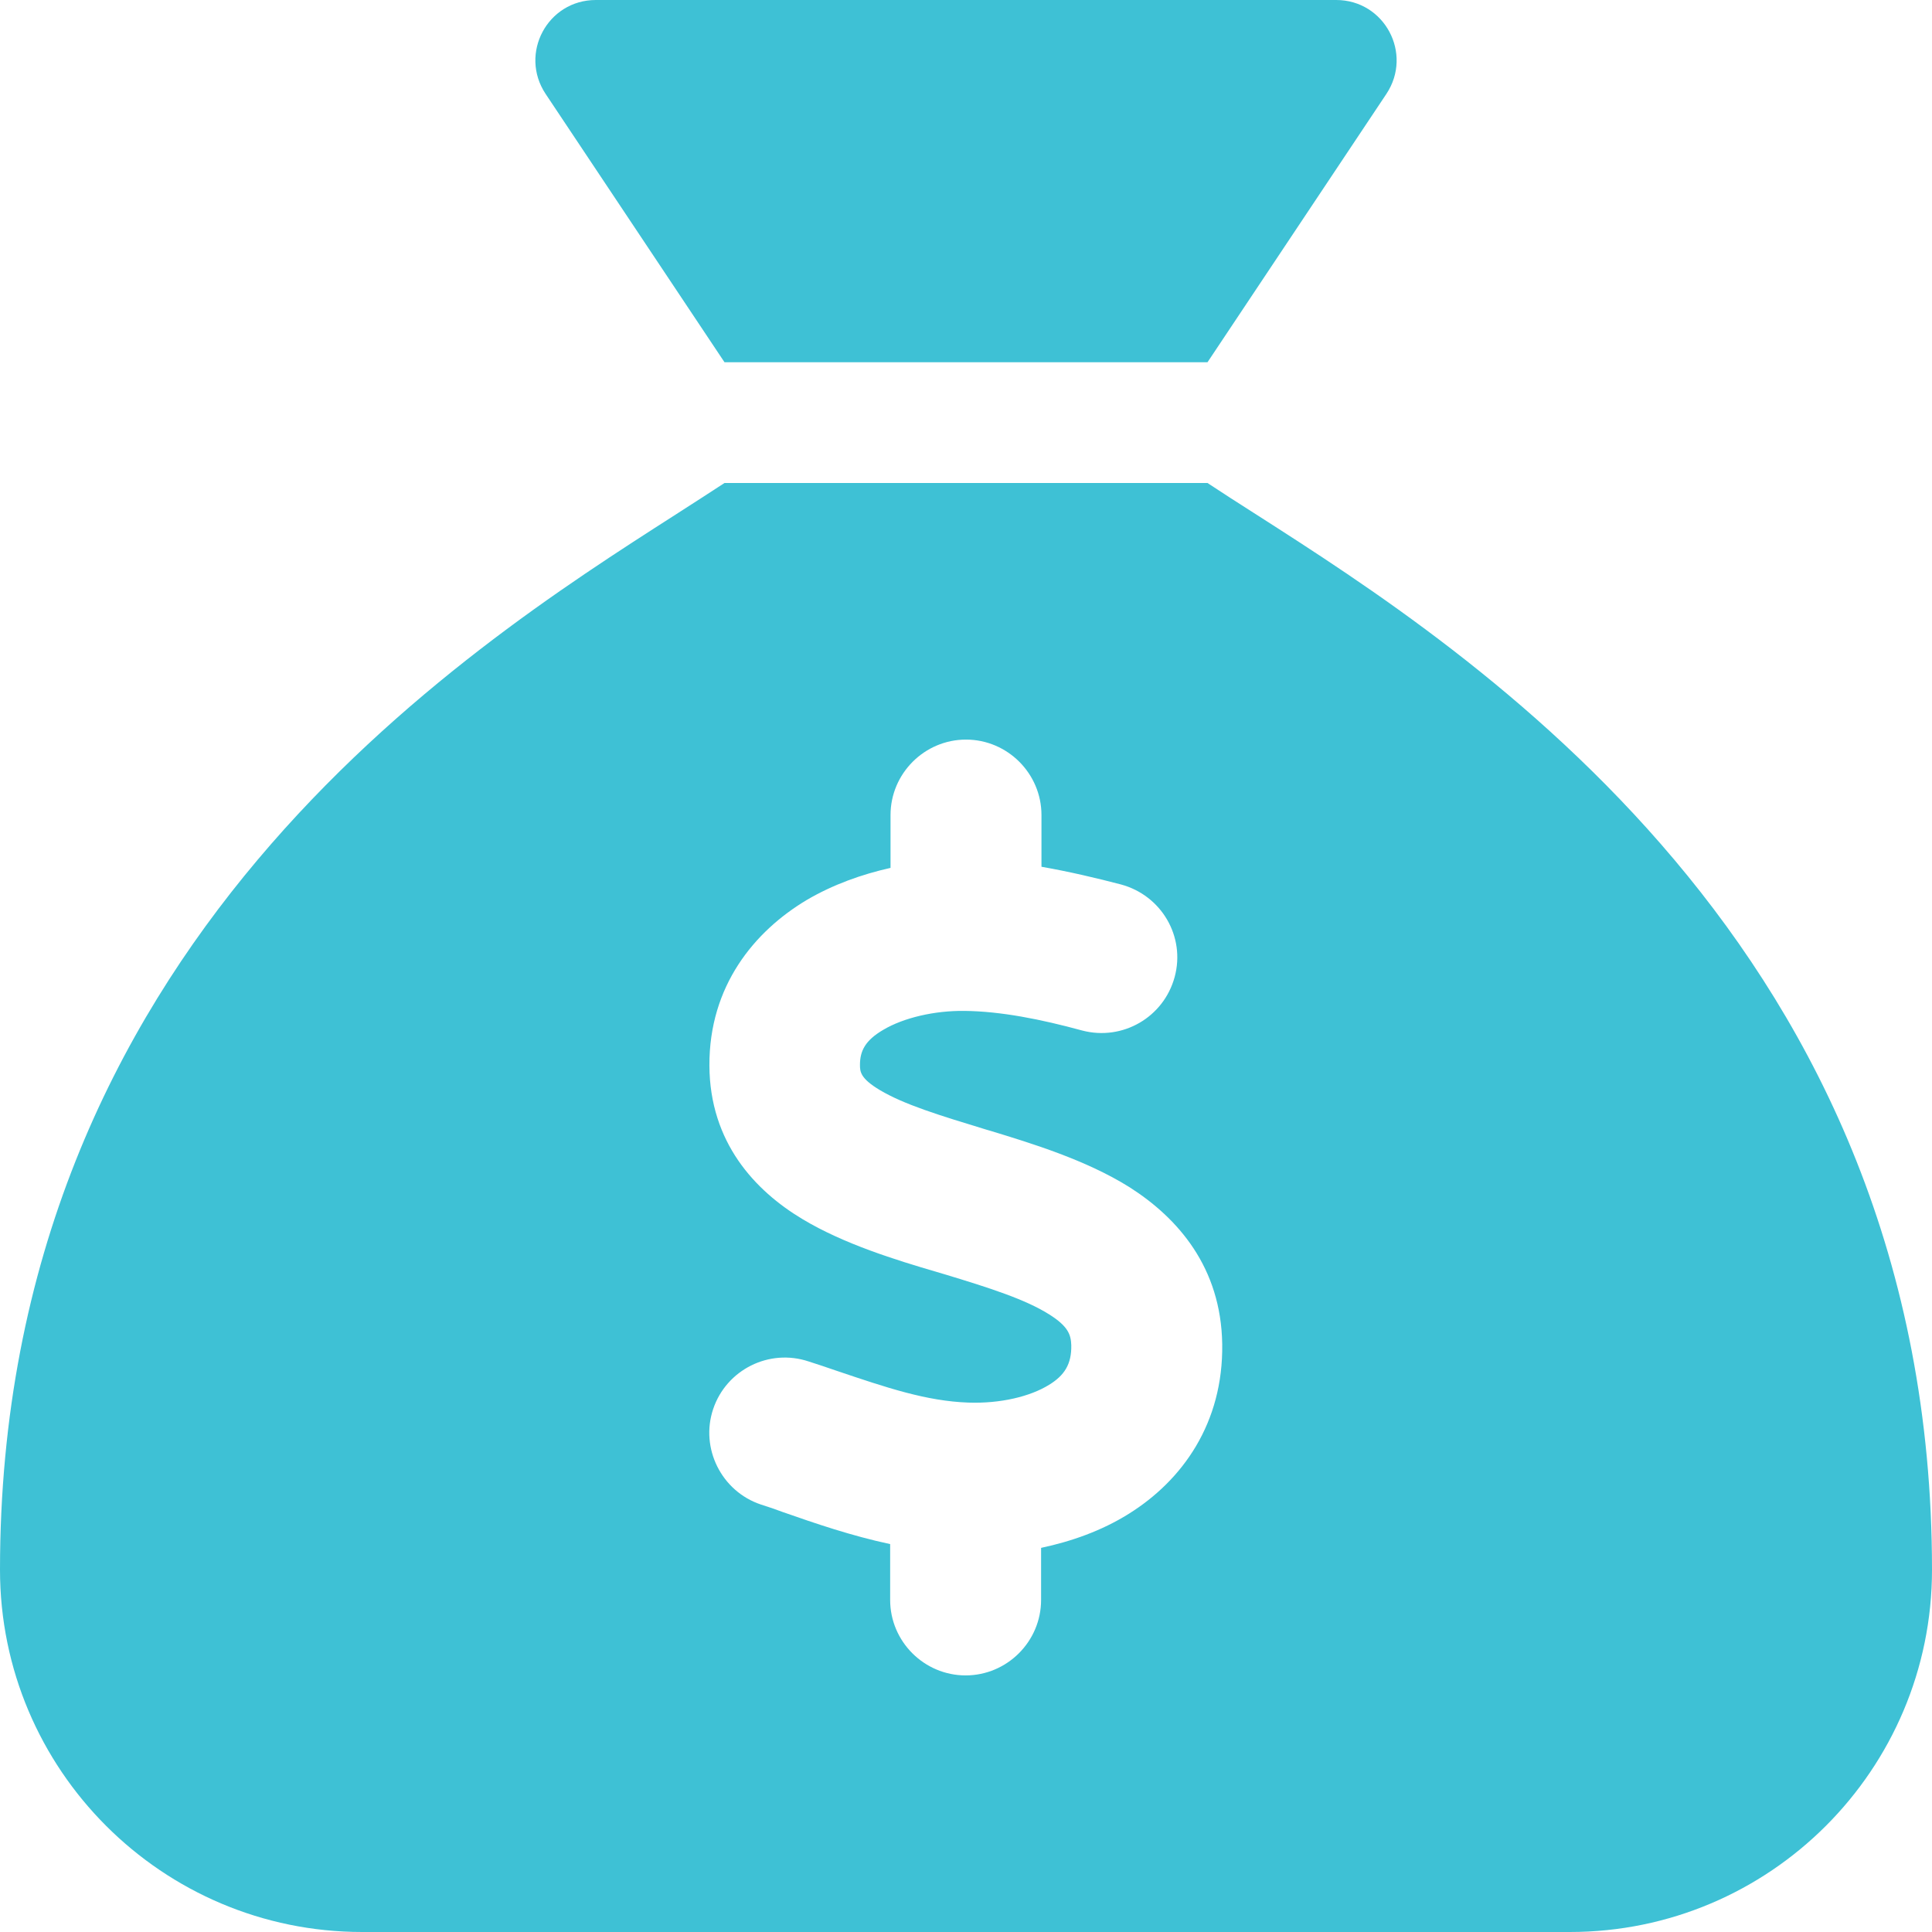 <svg xmlns="http://www.w3.org/2000/svg" fill='#3EC1D5' viewBox="0 0 512 512"><path d="M320 96H192L144.6 24.9C137.5 14.2 145.1 0 157.9 0H354.1c12.8 0 20.4 14.2 13.3 24.9L320 96zM192 128H320c3.8 2.5 8.1 5.3 13 8.4C389.7 172.7 512 250.9 512 416c0 53-43 96-96 96H96c-53 0-96-43-96-96C0 250.9 122.3 172.7 179 136.4l0 0 0 0c4.8-3.1 9.2-5.9 13-8.4zm84 88c0-11-9-20-20-20s-20 9-20 20v14c-7.6 1.7-15.2 4.4-22.2 8.5c-13.9 8.3-25.9 22.8-25.8 43.9c.1 20.3 12 33.1 24.7 40.7c11 6.6 24.7 10.8 35.6 14l1.7 .5c12.6 3.8 21.8 6.8 28 10.7c5.1 3.2 5.8 5.4 5.9 8.2c.1 5-1.8 8-5.9 10.5c-5 3.1-12.9 5-21.4 4.7c-11.1-.4-21.5-3.9-35.1-8.5c-2.3-.8-4.7-1.6-7.2-2.4c-10.5-3.5-21.8 2.2-25.3 12.6s2.2 21.8 12.6 25.3c1.9 .6 4 1.3 6.1 2.1l0 0 0 0c8.3 2.9 17.9 6.2 28.2 8.4V424c0 11 9 20 20 20s20-9 20-20V410.2c8-1.7 16-4.5 23.2-9c14.3-8.9 25.1-24.1 24.8-45c-.3-20.3-11.7-33.4-24.6-41.6c-11.5-7.2-25.9-11.6-37.1-15l0 0-.7-.2c-12.8-3.9-21.9-6.7-28.3-10.5c-5.2-3.1-5.3-4.9-5.3-6.7c0-3.7 1.4-6.5 6.2-9.3c5.4-3.2 13.6-5.1 21.5-5c9.6 .1 20.2 2.2 31.2 5.2c10.7 2.8 21.6-3.5 24.5-14.2s-3.5-21.6-14.2-24.5c-6.5-1.7-13.7-3.4-21.1-4.7V216z"/></svg>
